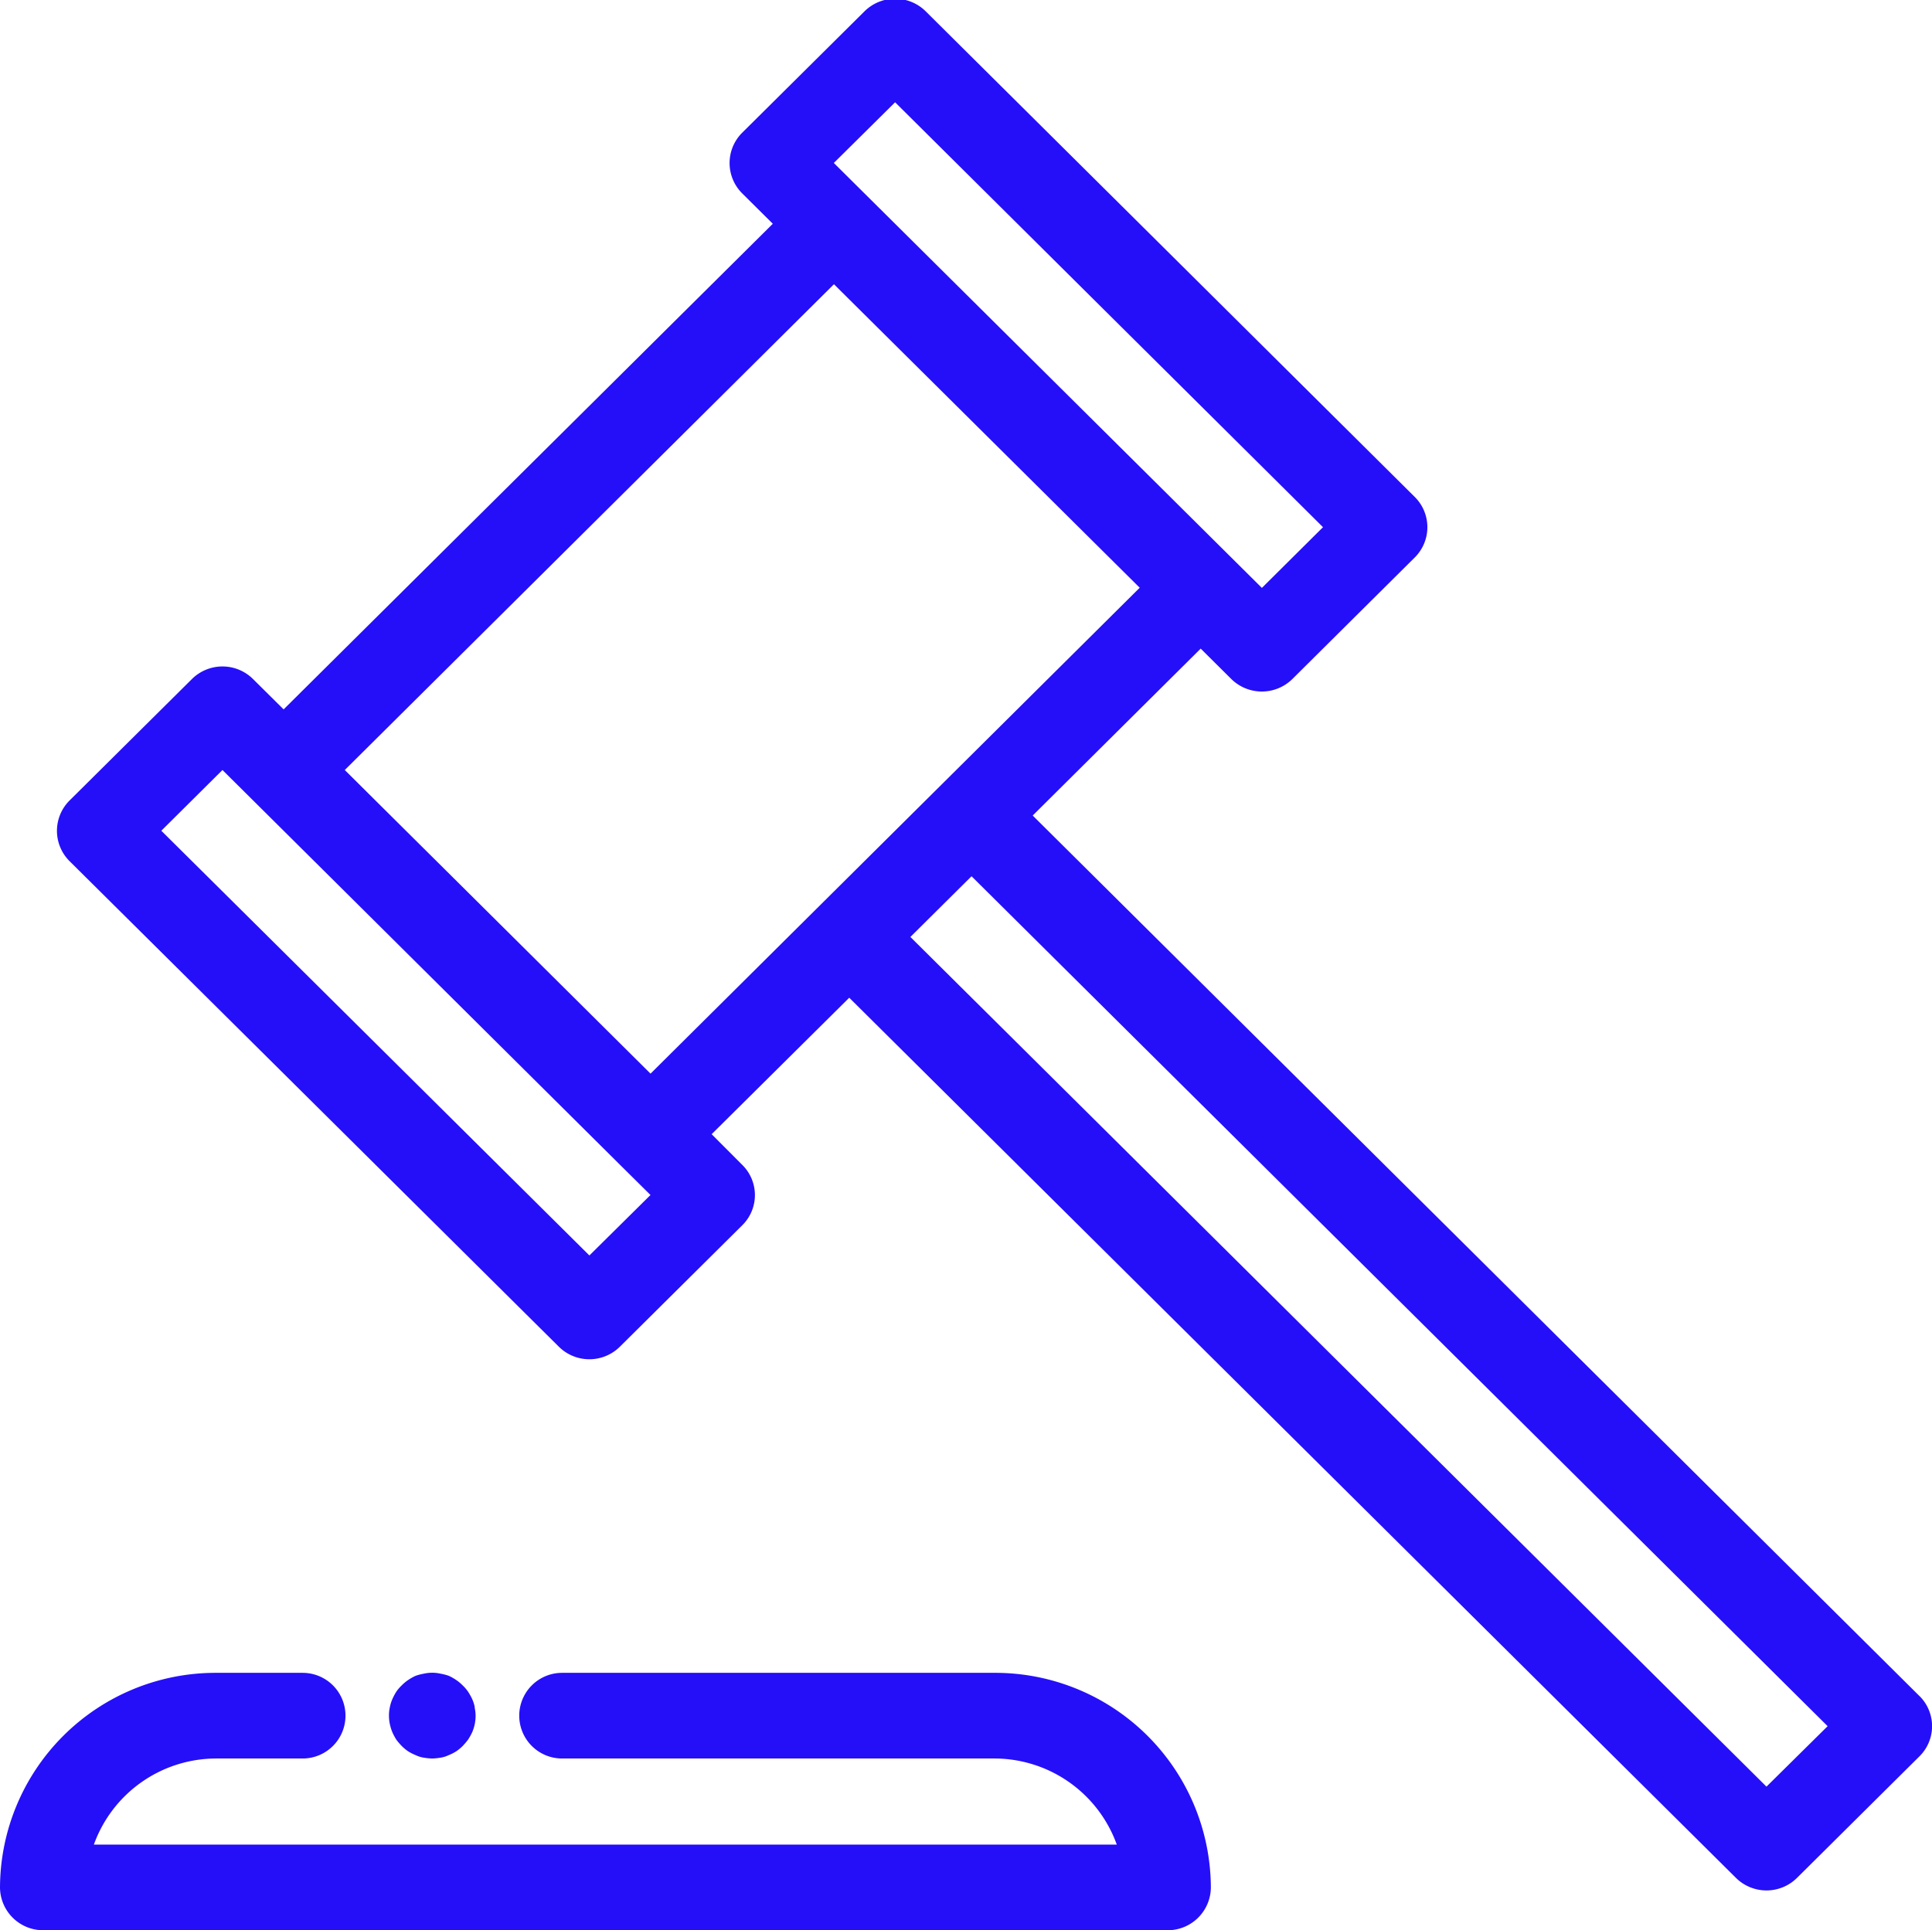 <svg xmlns="http://www.w3.org/2000/svg" width="46" height="45.969" viewBox="0 0 46 45.969">
<defs>
    <style>
      .cls-1 {
        fill: #250ff8;
        fill-rule: evenodd;
      }
    </style>
  </defs>
  <path class="cls-1" d="M802.678,1016.87H792.383a1.02,1.02,0,1,0,0,2.04h10.295a3.1,3.1,0,0,1,2.912,2.05H781.235a3.1,3.1,0,0,1,2.912-2.05h2.059a1.02,1.02,0,1,0,0-2.04h-2.059a5.133,5.133,0,0,0-5.147,5.11,1.027,1.027,0,0,0,1.029,1.02H806.8a1.027,1.027,0,0,0,1.03-1.02A5.134,5.134,0,0,0,802.678,1016.87Zm-12.374.82a0.86,0.86,0,0,0-.059-0.19,1.3,1.3,0,0,0-.1-0.18,0.875,0.875,0,0,0-.128-0.15,0.979,0.979,0,0,0-.156-0.13,1.184,1.184,0,0,0-.177-0.1,1.284,1.284,0,0,0-.194-0.05,0.9,0.9,0,0,0-.4,0,1.242,1.242,0,0,0-.193.05,1.194,1.194,0,0,0-.178.1,1.025,1.025,0,0,0-.156.13,0.922,0.922,0,0,0-.128.15,1.421,1.421,0,0,0-.095.18,0.916,0.916,0,0,0-.058.19,0.9,0.9,0,0,0-.021.2,0.971,0.971,0,0,0,.021.2,1.148,1.148,0,0,0,.058.19,1.421,1.421,0,0,0,.095.18,1.549,1.549,0,0,0,.128.15,1.025,1.025,0,0,0,.156.13,1.142,1.142,0,0,0,.178.09,0.675,0.675,0,0,0,.193.06,1.355,1.355,0,0,0,.2.02,1.329,1.329,0,0,0,.2-0.02,0.675,0.675,0,0,0,.193-0.06,1.06,1.06,0,0,0,.178-0.09,1.033,1.033,0,0,0,.157-0.13,1.688,1.688,0,0,0,.127-0.15,1.421,1.421,0,0,0,.1-0.18,1.065,1.065,0,0,0,.059-0.19,1.043,1.043,0,0,0,.02-0.2A0.968,0.968,0,0,0,790.3,1017.69Zm34.395-.27-21.111-20.967,4-3.975,0.728,0.723a1.036,1.036,0,0,0,1.456,0l2.911-2.892a1.015,1.015,0,0,0,0-1.445L801.04,977.3a1.035,1.035,0,0,0-1.456,0l-2.912,2.891a1.019,1.019,0,0,0,0,1.446l0.728,0.723-11.647,11.565-0.728-.722a1.033,1.033,0,0,0-1.456,0l-2.912,2.891a1.019,1.019,0,0,0,0,1.446l11.648,11.562a1.032,1.032,0,0,0,1.455,0l2.912-2.89a1.009,1.009,0,0,0,0-1.44l-0.728-.73,3.276-3.25,21.111,20.96a1.033,1.033,0,0,0,1.456,0l2.911-2.89A1.01,1.01,0,0,0,824.7,1017.42Zm-24.387-37.953L810.5,989.586l-1.455,1.446-10.192-10.12Zm-7.279,27.463-10.192-10.115,1.456-1.446,0.728,0.723h0l8.736,8.678h0l0.727,0.72Zm1.456-4.33-7.28-7.231L798.856,983.8l7.28,7.228Zm26.57,16.98-20.383-20.235,0.764-.759,0.692-.687,20.383,20.241Z" transform="translate(-779 -977.031)"/>
</svg>
